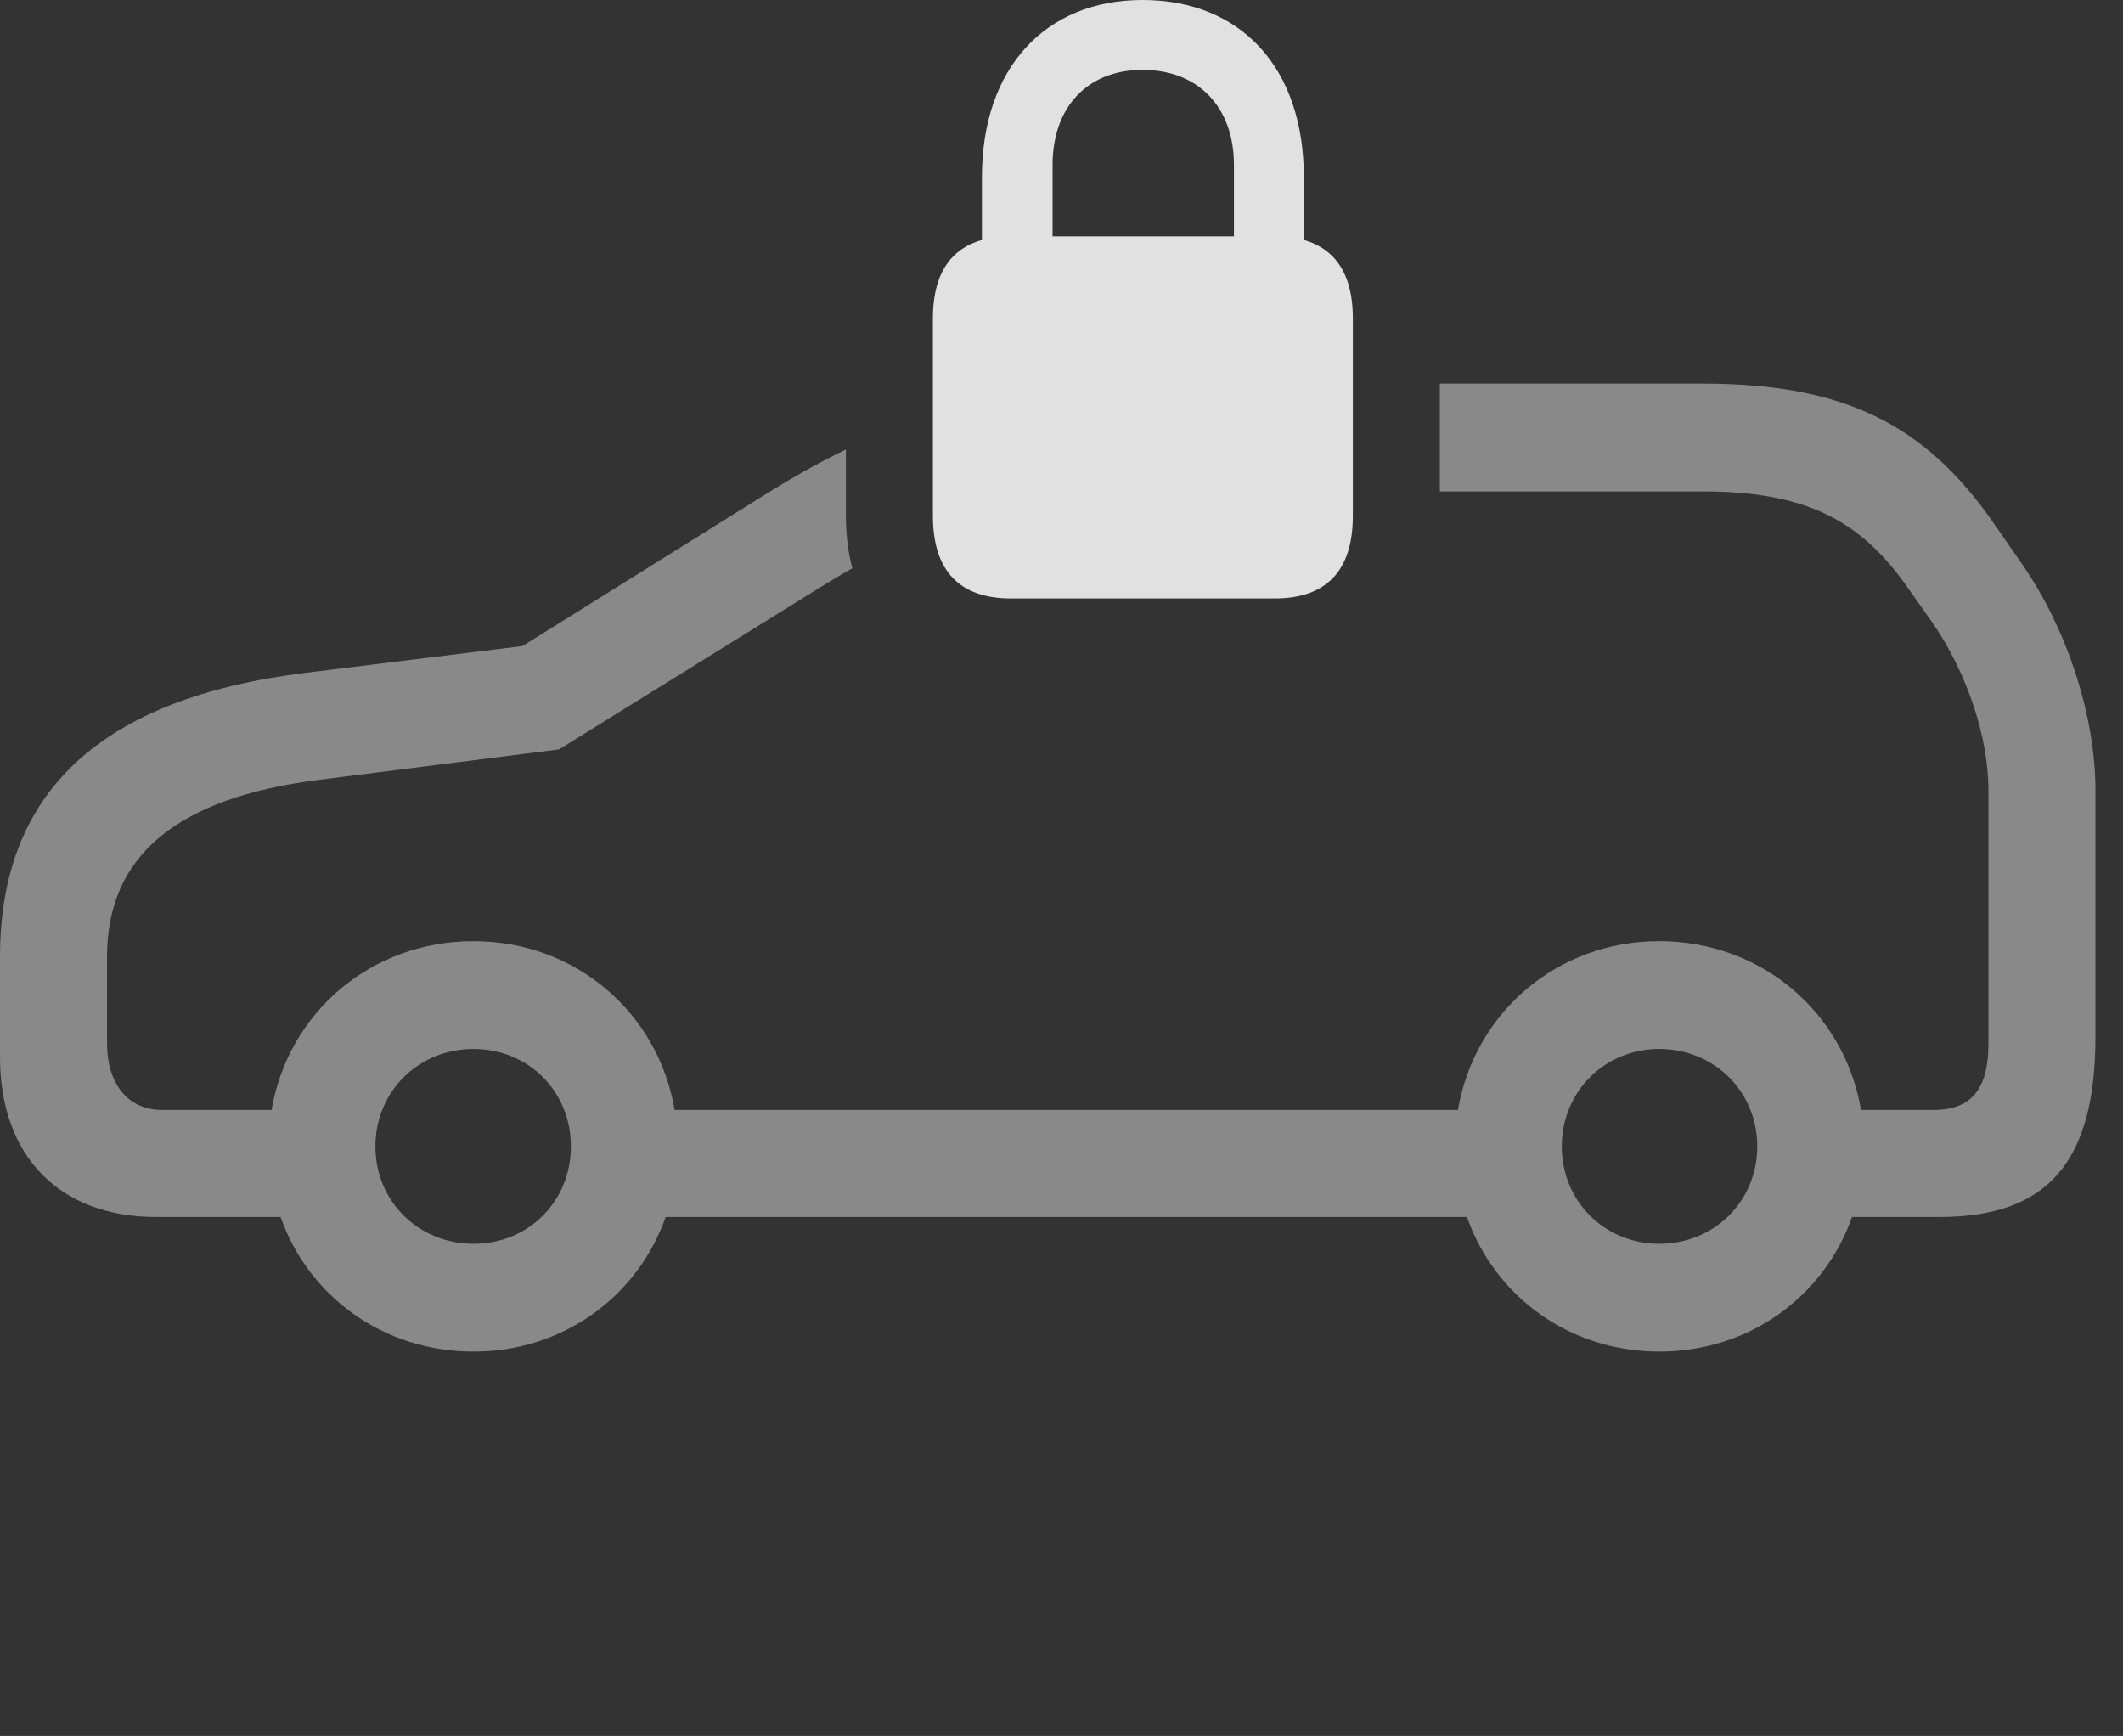 <?xml version="1.0" encoding="UTF-8"?>
<!--Generator: Apple Native CoreSVG 341-->
<!DOCTYPE svg
PUBLIC "-//W3C//DTD SVG 1.1//EN"
       "http://www.w3.org/Graphics/SVG/1.1/DTD/svg11.dtd">
<svg version="1.1" xmlns="http://www.w3.org/2000/svg" xmlns:xlink="http://www.w3.org/1999/xlink" viewBox="0 0 27.891 22.803">
 <rect x="0" y="0" width="27.891" height="22.803" fill="#333333" stroke="none"/>
 <g>
  <rect height="22.803" opacity="0" width="27.891" x="0" y="0"/>
  <path d="M26.201 6.885L26.553 7.393C27.168 8.271 27.529 9.424 27.529 10.381L27.529 13.613C27.529 15.264 26.904 15.986 25.479 15.986L24.331 15.986C23.964 17.029 22.982 17.754 21.797 17.754C20.619 17.754 19.639 17.029 19.272 15.986L8.745 15.986C8.379 17.029 7.398 17.754 6.221 17.754C5.035 17.754 4.053 17.029 3.686 15.986L2.051 15.986C0.781 15.986 0 15.185 0 13.887L0 12.568C0 10.4 1.328 9.17 4.014 8.838L6.865 8.486L9.961 6.553C10.365 6.298 10.741 6.083 11.113 5.905L11.113 6.777C11.113 7.023 11.142 7.254 11.197 7.465C11.042 7.552 10.881 7.649 10.713 7.754L7.344 9.844L4.189 10.244C2.324 10.479 1.406 11.24 1.406 12.568L1.406 13.701C1.406 14.248 1.689 14.58 2.129 14.58L3.568 14.58C3.785 13.303 4.871 12.363 6.221 12.363C7.562 12.363 8.646 13.303 8.863 14.58L19.154 14.58C19.371 13.303 20.456 12.363 21.797 12.363C23.146 12.363 24.232 13.303 24.449 14.58L25.4 14.58C25.898 14.58 26.123 14.307 26.123 13.711L26.123 10.381C26.123 9.678 25.84 8.838 25.391 8.184L25.039 7.686C24.414 6.807 23.682 6.455 22.363 6.455L18.916 6.455L18.916 5.039L22.363 5.039C24.209 5.039 25.283 5.557 26.201 6.885ZM4.932 15.059C4.932 15.781 5.498 16.338 6.221 16.338C6.943 16.338 7.5 15.781 7.5 15.059C7.5 14.336 6.943 13.779 6.221 13.779C5.498 13.779 4.932 14.336 4.932 15.059ZM20.518 15.059C20.518 15.781 21.084 16.338 21.797 16.338C22.52 16.338 23.086 15.781 23.086 15.059C23.086 14.336 22.52 13.779 21.797 13.779C21.084 13.779 20.518 14.336 20.518 15.059Z" fill="white" fill-opacity="0.425"/>
  <path d="M13.281 7.861L16.748 7.861C17.422 7.861 17.773 7.5 17.773 6.777L17.773 4.18C17.773 3.467 17.422 3.105 16.748 3.105L13.281 3.105C12.607 3.105 12.256 3.467 12.256 4.18L12.256 6.777C12.256 7.5 12.607 7.861 13.281 7.861ZM12.9 3.76L13.828 3.76L13.828 2.168C13.828 1.406 14.287 0.918 15.01 0.918C15.742 0.918 16.211 1.406 16.211 2.168L16.211 3.76L17.129 3.76L17.129 2.324C17.129 0.898 16.309 0 15.01 0C13.73 0 12.9 0.898 12.9 2.324Z" fill="white" fill-opacity="0.85"/>
 </g>
</svg>
